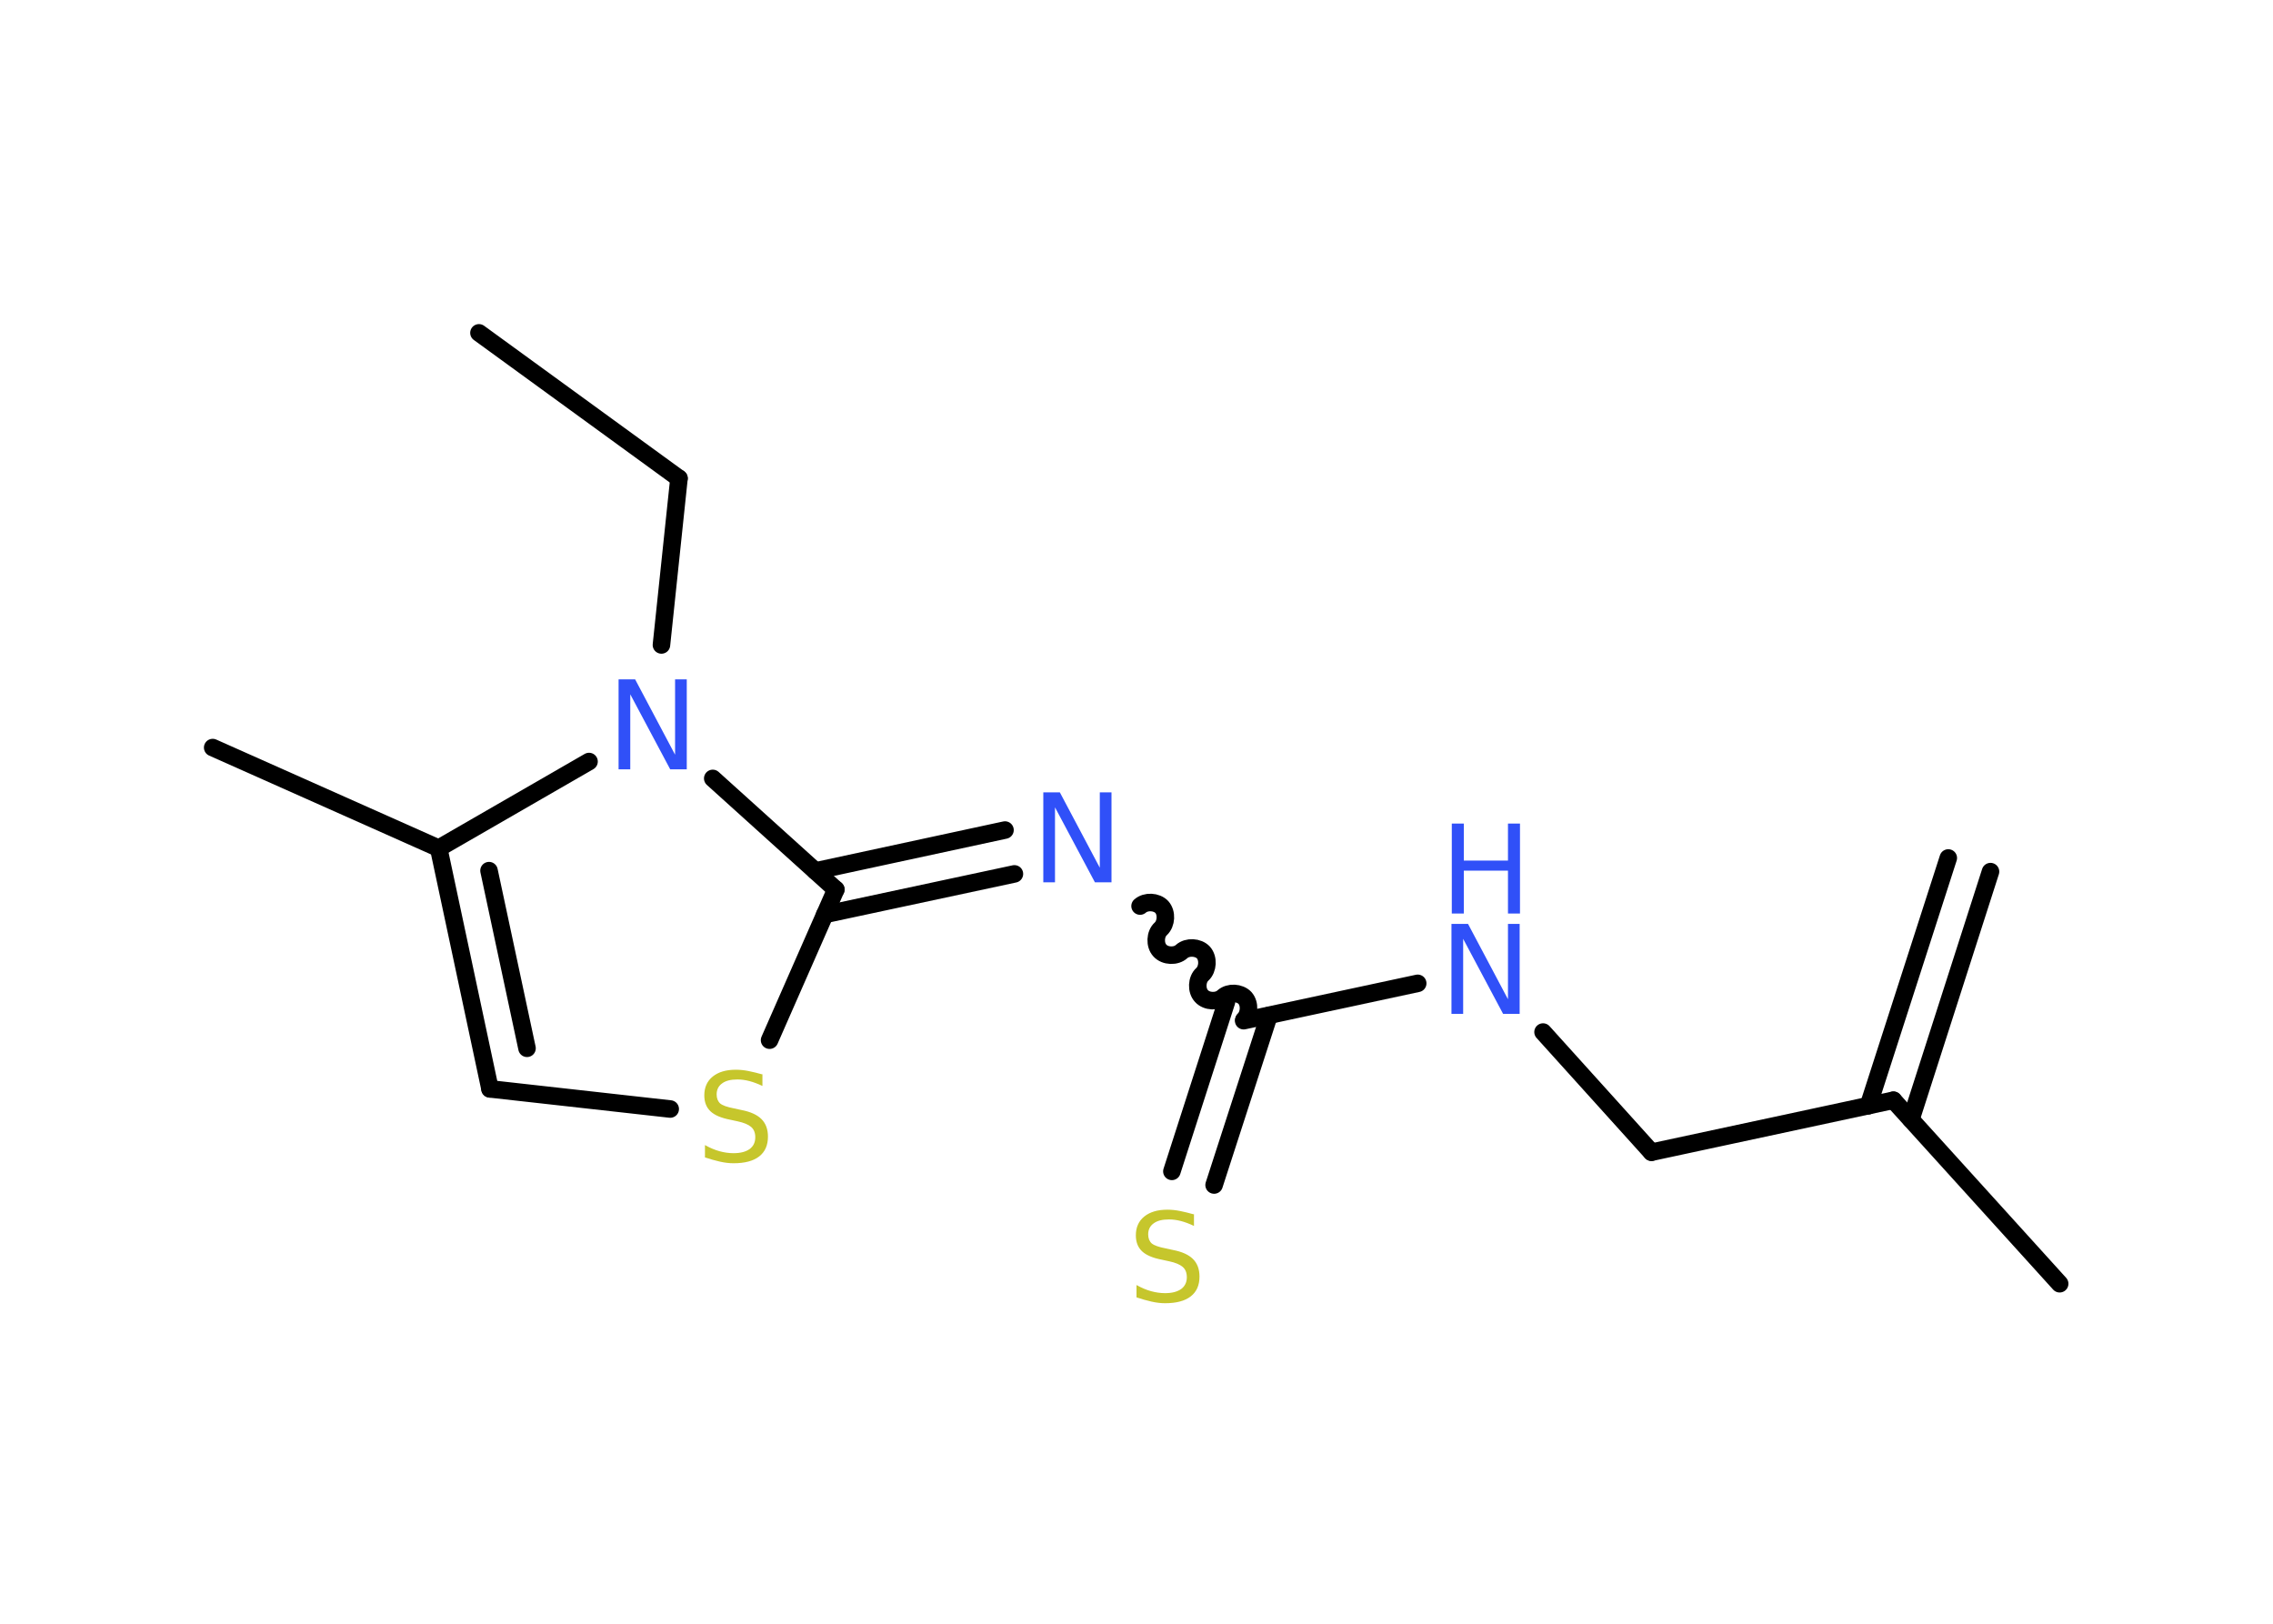 <?xml version='1.0' encoding='UTF-8'?>
<!DOCTYPE svg PUBLIC "-//W3C//DTD SVG 1.1//EN" "http://www.w3.org/Graphics/SVG/1.1/DTD/svg11.dtd">
<svg version='1.2' xmlns='http://www.w3.org/2000/svg' xmlns:xlink='http://www.w3.org/1999/xlink' width='70.0mm' height='50.0mm' viewBox='0 0 70.0 50.0'>
  <desc>Generated by the Chemistry Development Kit (http://github.com/cdk)</desc>
  <g stroke-linecap='round' stroke-linejoin='round' stroke='#000000' stroke-width='.54' fill='#3050F8'>
    <rect x='.0' y='.0' width='70.0' height='50.0' fill='#FFFFFF' stroke='none'/>
    <g id='mol1' class='mol'>
      <g id='mol1bnd1' class='bond'>
        <line x1='61.3' y1='26.84' x2='58.85' y2='34.47'/>
        <line x1='60.0' y1='26.42' x2='57.54' y2='34.05'/>
      </g>
      <line id='mol1bnd2' class='bond' x1='58.31' y1='33.88' x2='63.43' y2='39.53'/>
      <line id='mol1bnd3' class='bond' x1='58.31' y1='33.88' x2='50.86' y2='35.48'/>
      <line id='mol1bnd4' class='bond' x1='50.86' y1='35.48' x2='47.52' y2='31.78'/>
      <line id='mol1bnd5' class='bond' x1='43.66' y1='30.28' x2='38.3' y2='31.43'/>
      <g id='mol1bnd6' class='bond'>
        <line x1='39.08' y1='31.27' x2='37.39' y2='36.49'/>
        <line x1='37.77' y1='30.85' x2='36.09' y2='36.07'/>
      </g>
      <path id='mol1bnd7' class='bond' d='M35.11 27.9c.18 -.16 .51 -.14 .67 .03c.16 .18 .14 .51 -.03 .67c-.18 .16 -.19 .5 -.03 .67c.16 .18 .5 .19 .67 .03c.18 -.16 .51 -.14 .67 .03c.16 .18 .14 .51 -.03 .67c-.18 .16 -.19 .5 -.03 .67c.16 .18 .5 .19 .67 .03c.18 -.16 .51 -.14 .67 .03c.16 .18 .14 .51 -.03 .67' fill='none' stroke='#000000' stroke-width='.54'/>
      <g id='mol1bnd8' class='bond'>
        <line x1='31.24' y1='26.91' x2='25.4' y2='28.16'/>
        <line x1='30.95' y1='25.56' x2='25.11' y2='26.82'/>
      </g>
      <line id='mol1bnd9' class='bond' x1='25.74' y1='27.39' x2='23.7' y2='32.03'/>
      <line id='mol1bnd10' class='bond' x1='20.64' y1='34.15' x2='15.09' y2='33.53'/>
      <g id='mol1bnd11' class='bond'>
        <line x1='13.51' y1='26.12' x2='15.09' y2='33.53'/>
        <line x1='15.06' y1='26.81' x2='16.23' y2='32.28'/>
      </g>
      <line id='mol1bnd12' class='bond' x1='13.51' y1='26.12' x2='6.55' y2='23.02'/>
      <line id='mol1bnd13' class='bond' x1='13.51' y1='26.12' x2='18.14' y2='23.45'/>
      <line id='mol1bnd14' class='bond' x1='25.74' y1='27.39' x2='21.95' y2='23.97'/>
      <line id='mol1bnd15' class='bond' x1='20.37' y1='19.86' x2='20.91' y2='14.73'/>
      <line id='mol1bnd16' class='bond' x1='20.91' y1='14.73' x2='14.75' y2='10.25'/>
      <g id='mol1atm5' class='atom'>
        <path d='M44.71 28.45h.5l1.23 2.32v-2.32h.36v2.77h-.51l-1.23 -2.31v2.31h-.36v-2.77z' stroke='none'/>
        <path d='M44.71 25.36h.37v1.14h1.36v-1.14h.37v2.77h-.37v-1.32h-1.36v1.32h-.37v-2.77z' stroke='none'/>
      </g>
      <path id='mol1atm7' class='atom' d='M36.77 37.39v.36q-.21 -.1 -.4 -.15q-.19 -.05 -.37 -.05q-.31 .0 -.47 .12q-.17 .12 -.17 .34q.0 .18 .11 .28q.11 .09 .42 .15l.23 .05q.42 .08 .62 .28q.2 .2 .2 .54q.0 .4 -.27 .61q-.27 .21 -.79 .21q-.2 .0 -.42 -.05q-.22 -.05 -.46 -.13v-.38q.23 .13 .45 .19q.22 .06 .43 .06q.32 .0 .5 -.13q.17 -.13 .17 -.36q.0 -.21 -.13 -.32q-.13 -.11 -.41 -.17l-.23 -.05q-.42 -.08 -.61 -.26q-.19 -.18 -.19 -.49q.0 -.37 .26 -.58q.26 -.21 .71 -.21q.19 .0 .39 .04q.2 .04 .41 .1z' stroke='none' fill='#C6C62C'/>
      <path id='mol1atm8' class='atom' d='M32.14 24.4h.5l1.23 2.32v-2.32h.36v2.77h-.51l-1.23 -2.31v2.31h-.36v-2.77z' stroke='none'/>
      <path id='mol1atm10' class='atom' d='M23.48 33.08v.36q-.21 -.1 -.4 -.15q-.19 -.05 -.37 -.05q-.31 .0 -.47 .12q-.17 .12 -.17 .34q.0 .18 .11 .28q.11 .09 .42 .15l.23 .05q.42 .08 .62 .28q.2 .2 .2 .54q.0 .4 -.27 .61q-.27 .21 -.79 .21q-.2 .0 -.42 -.05q-.22 -.05 -.46 -.13v-.38q.23 .13 .45 .19q.22 .06 .43 .06q.32 .0 .5 -.13q.17 -.13 .17 -.36q.0 -.21 -.13 -.32q-.13 -.11 -.41 -.17l-.23 -.05q-.42 -.08 -.61 -.26q-.19 -.18 -.19 -.49q.0 -.37 .26 -.58q.26 -.21 .71 -.21q.19 .0 .39 .04q.2 .04 .41 .1z' stroke='none' fill='#C6C62C'/>
      <path id='mol1atm14' class='atom' d='M19.06 20.92h.5l1.23 2.32v-2.32h.36v2.77h-.51l-1.23 -2.31v2.31h-.36v-2.77z' stroke='none'/>
    </g>
  </g>
</svg>
